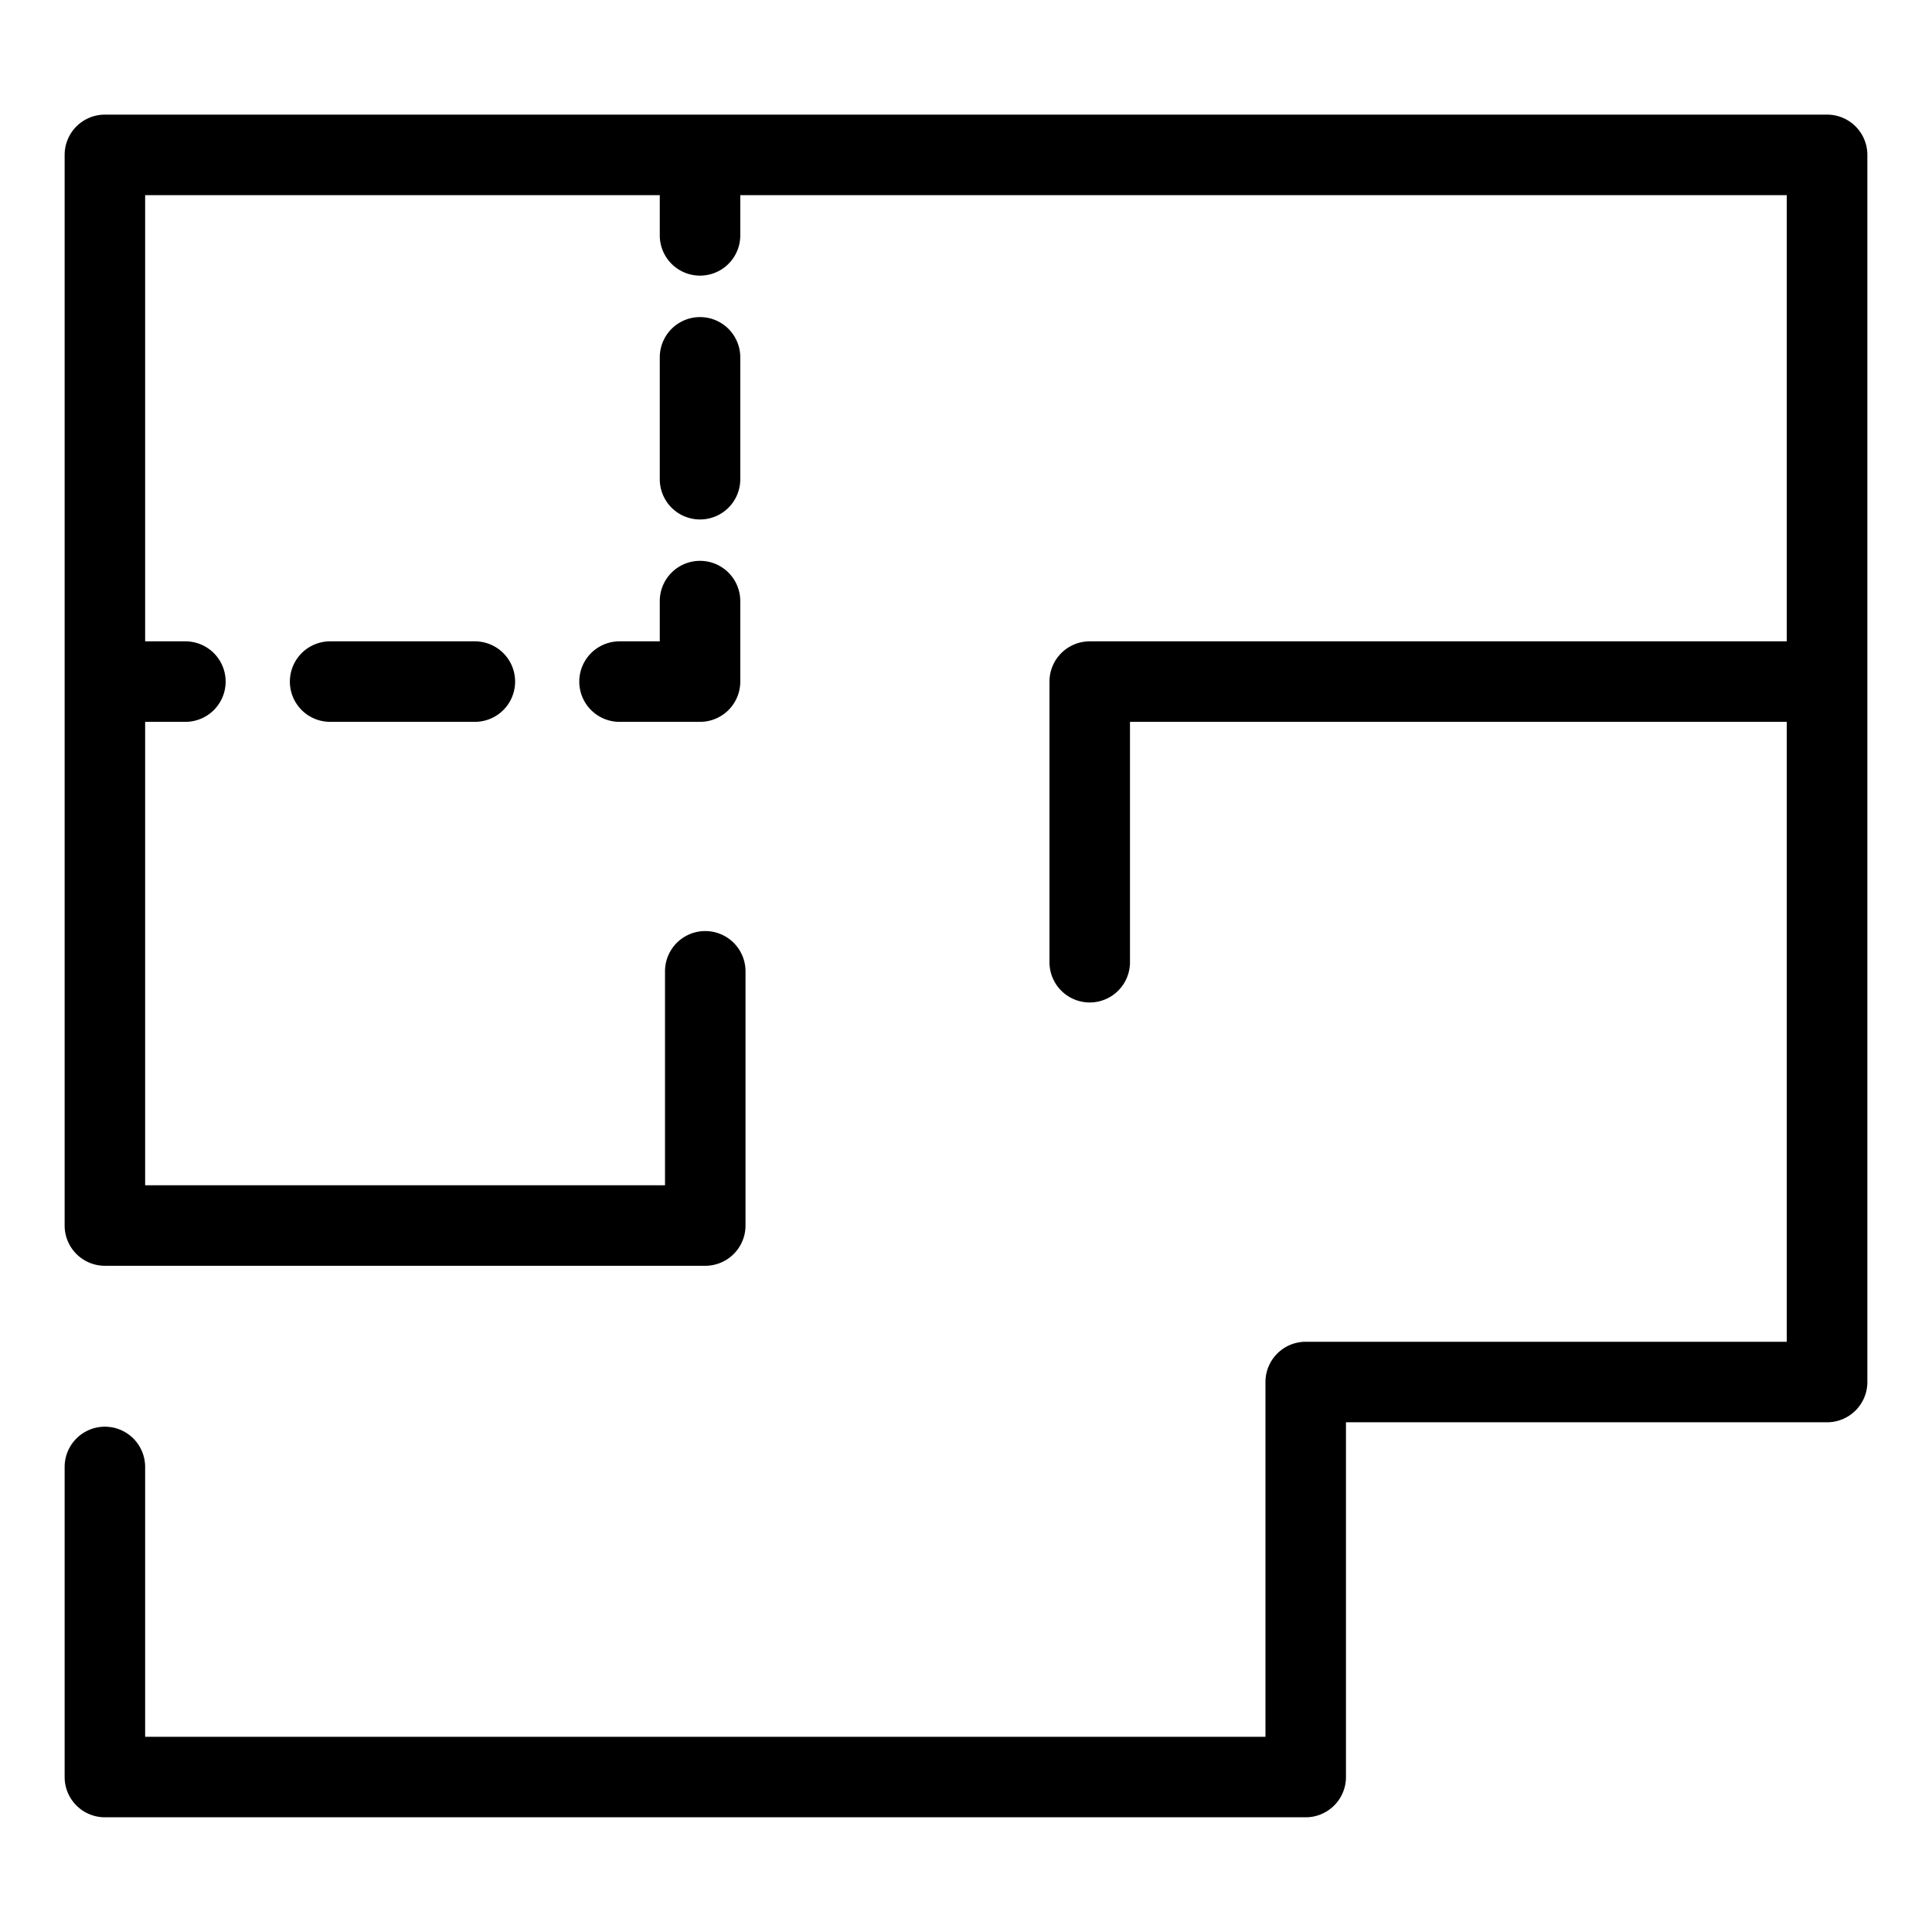 <svg xmlns="http://www.w3.org/2000/svg" viewBox="0 0 24 24"><path d="M22.697 1.424H1.303a.5.5 0 0 0-.5.5v13.3a.5.5 0 0 0 .5.5h7.458a.5.5 0 0 0 .5-.5v-3.158a.5.5 0 0 0-1 0v2.658H1.803V8.967h.5a.5.5 0 0 0 0-1h-.5V2.424h6.393v.5a.5.5 0 1 0 1 0v-.5h13v5.543h-8.659a.5.5 0 0 0-.5.5v3.486a.5.5 0 0 0 1 0V8.967h8.159v7.701H16.22a.5.5 0 0 0-.5.5v4.407H1.803v-3.352a.5.5 0 0 0-1 0v3.852a.5.5 0 0 0 .5.5H16.22a.5.5 0 0 0 .5-.5v-4.407h5.977a.5.5 0 0 0 .5-.5V1.924a.5.5 0 0 0-.5-.5zM4.101 7.967a.5.5 0 1 0 0 1h1.798a.5.5 0 0 0 0-1zm4.595-1a.5.5 0 0 0-.5.5v.5h-.5a.5.5 0 1 0 0 1h1a.5.5 0 0 0 .5-.5v-1a.5.5 0 0 0-.5-.5zm.5-2.528a.5.5 0 0 0-1 0v1.514a.5.5 0 0 0 1 0z"/></svg>